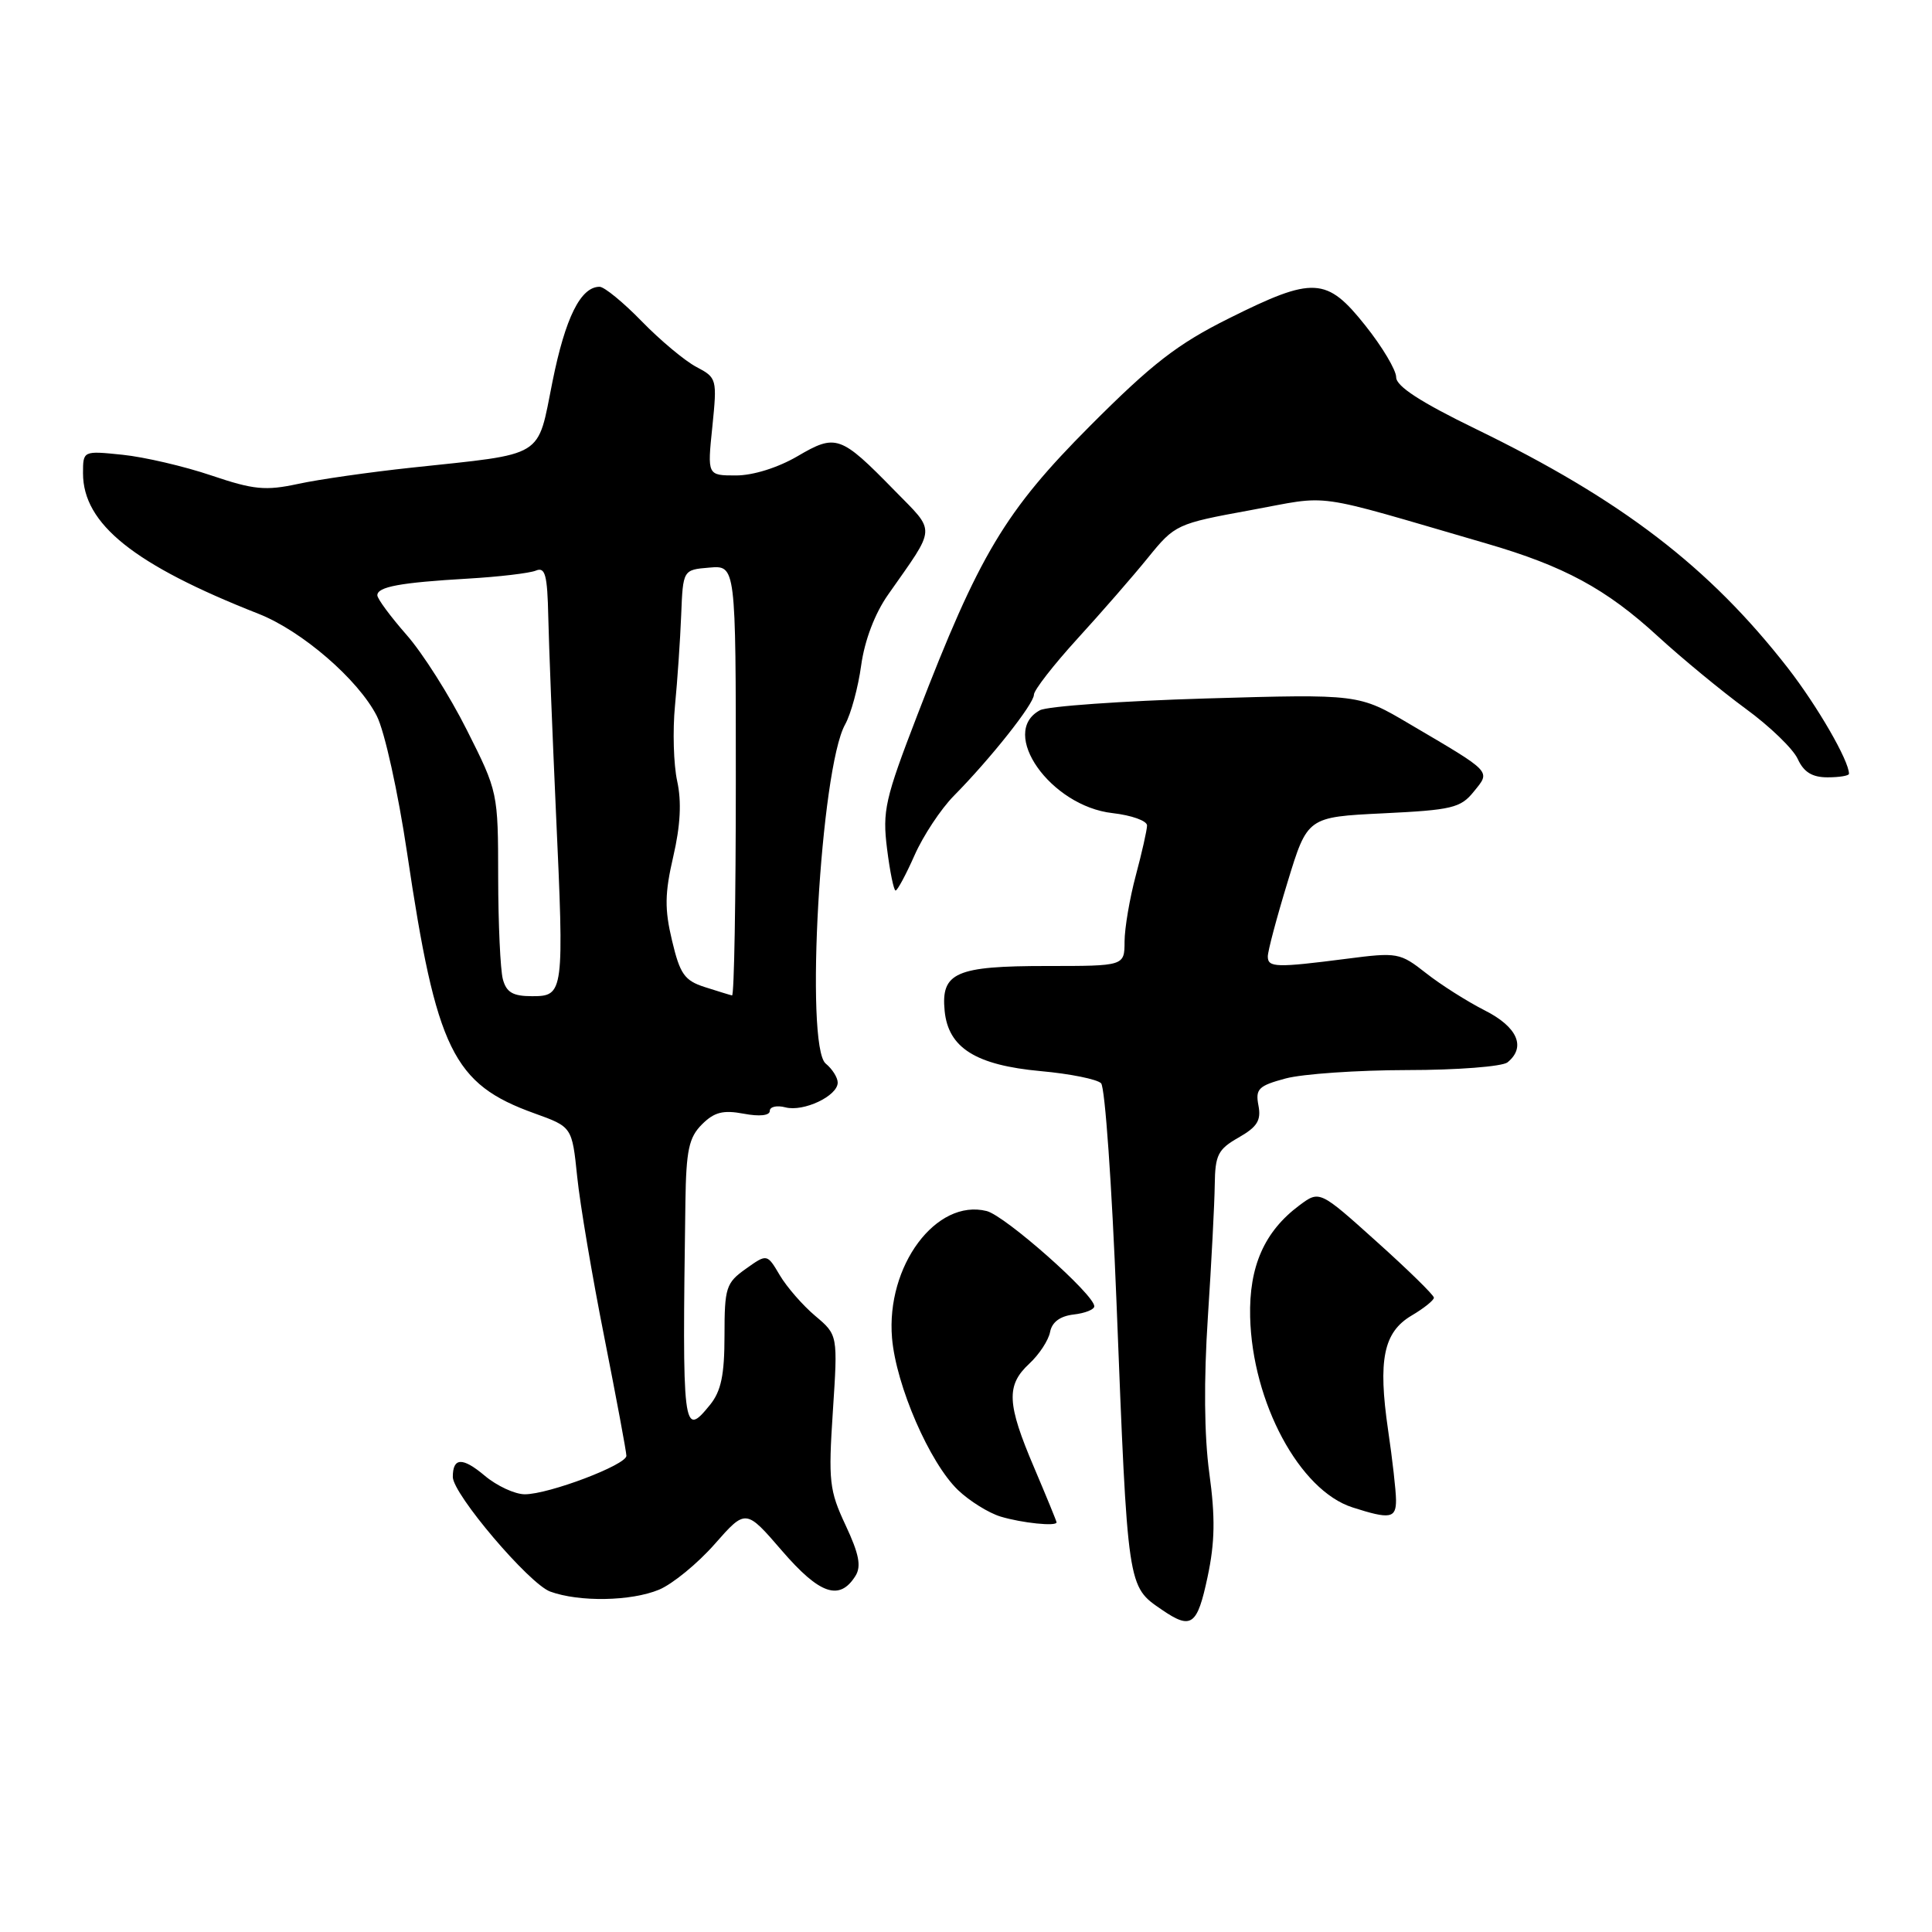 <?xml version="1.0" encoding="UTF-8" standalone="no"?>
<!DOCTYPE svg PUBLIC "-//W3C//DTD SVG 1.1//EN" "http://www.w3.org/Graphics/SVG/1.1/DTD/svg11.dtd" >
<svg xmlns="http://www.w3.org/2000/svg" xmlns:xlink="http://www.w3.org/1999/xlink" version="1.1" viewBox="0 0 256 256">
 <g >
 <path fill="currentColor"
d=" M 160.01 208.95 C 160.99 204.35 161.04 201.04 160.24 195.20 C 159.56 190.22 159.50 182.90 160.05 174.50 C 160.52 167.35 160.93 159.47 160.96 157.00 C 161.01 153.04 161.38 152.29 164.12 150.73 C 166.59 149.32 167.13 148.46 166.75 146.48 C 166.33 144.29 166.75 143.87 170.36 142.90 C 172.61 142.30 179.86 141.80 186.47 141.79 C 193.09 141.79 199.06 141.32 199.75 140.77 C 202.24 138.75 201.08 136.08 196.75 133.89 C 194.41 132.70 190.90 130.48 188.95 128.94 C 185.51 126.24 185.17 126.17 178.45 127.04 C 169.12 128.24 168.00 128.21 167.99 126.75 C 167.98 126.06 169.16 121.62 170.61 116.88 C 173.24 108.26 173.24 108.26 183.29 107.77 C 192.37 107.33 193.54 107.06 195.27 104.91 C 197.53 102.12 197.85 102.45 186.77 95.93 C 180.05 91.96 180.05 91.96 159.82 92.55 C 148.70 92.88 138.79 93.58 137.80 94.11 C 132.31 97.05 139.20 106.82 147.41 107.74 C 149.94 108.03 151.99 108.76 151.99 109.38 C 151.98 110.00 151.31 112.97 150.50 116.00 C 149.69 119.03 149.02 122.96 149.01 124.75 C 149.00 128.00 149.00 128.00 138.69 128.00 C 126.65 128.00 124.67 128.87 125.17 133.95 C 125.65 138.85 129.30 141.14 137.91 141.93 C 141.80 142.28 145.39 143.01 145.90 143.54 C 146.42 144.07 147.33 157.10 147.94 172.50 C 149.44 210.67 149.37 210.16 153.97 213.31 C 157.86 215.97 158.64 215.41 160.01 208.95 Z  M 87.33 210.64 C 89.12 209.89 92.44 207.17 94.70 204.60 C 98.82 199.92 98.82 199.92 103.63 205.50 C 108.62 211.28 111.25 212.17 113.35 208.82 C 114.15 207.54 113.83 205.91 112.05 202.11 C 109.88 197.48 109.75 196.27 110.36 186.98 C 111.02 176.89 111.02 176.89 108.02 174.36 C 106.37 172.97 104.26 170.55 103.33 168.98 C 101.64 166.12 101.64 166.12 98.82 168.13 C 96.20 169.99 96.00 170.62 96.00 176.96 C 96.00 182.19 95.55 184.33 94.09 186.14 C 90.48 190.58 90.39 189.79 90.82 159.28 C 90.92 152.40 91.28 150.72 93.01 148.99 C 94.64 147.36 95.81 147.06 98.54 147.57 C 100.64 147.97 102.00 147.82 102.00 147.20 C 102.00 146.65 102.93 146.43 104.07 146.73 C 106.47 147.36 111.00 145.22 111.00 143.45 C 111.00 142.79 110.29 141.65 109.41 140.93 C 106.62 138.61 108.72 101.84 111.98 96.00 C 112.75 94.62 113.71 91.10 114.11 88.16 C 114.57 84.85 115.92 81.29 117.68 78.79 C 124.13 69.58 124.07 70.66 118.49 64.95 C 111.37 57.67 110.77 57.46 105.66 60.46 C 103.07 61.97 99.79 63.00 97.52 63.00 C 93.72 63.00 93.72 63.00 94.39 56.54 C 95.03 50.21 94.99 50.05 92.27 48.62 C 90.75 47.82 87.49 45.10 85.04 42.58 C 82.59 40.06 80.07 38.00 79.45 38.00 C 76.94 38.00 74.91 42.09 73.21 50.55 C 71.14 60.84 72.44 60.05 54.50 61.97 C 49.00 62.56 42.25 63.52 39.50 64.12 C 35.17 65.05 33.62 64.90 28.00 63.00 C 24.42 61.79 19.14 60.56 16.25 60.26 C 11.00 59.72 11.00 59.72 11.00 62.71 C 11.00 69.43 17.75 74.84 34.25 81.33 C 40.00 83.59 47.47 90.04 49.93 94.87 C 50.96 96.89 52.74 104.94 53.94 113.00 C 57.83 139.18 60.02 143.65 70.83 147.53 C 75.80 149.32 75.80 149.32 76.48 155.91 C 76.85 159.54 78.47 169.13 80.08 177.22 C 81.68 185.32 83.00 192.38 83.00 192.90 C 83.00 194.11 72.72 198.00 69.54 198.00 C 68.23 198.00 65.83 196.89 64.22 195.53 C 61.28 193.06 60.00 193.11 60.00 195.70 C 60.00 197.97 70.11 209.86 72.90 210.89 C 76.76 212.30 83.62 212.18 87.33 210.64 Z  M 140.00 201.72 C 140.00 201.57 138.66 198.31 137.03 194.47 C 133.41 185.99 133.30 183.56 136.38 180.70 C 137.69 179.49 138.93 177.60 139.14 176.50 C 139.39 175.19 140.46 174.39 142.26 174.18 C 143.77 174.01 145.00 173.52 145.00 173.09 C 145.00 171.53 133.19 161.09 130.74 160.47 C 124.05 158.79 117.39 167.74 118.20 177.31 C 118.74 183.61 123.18 193.84 126.95 197.45 C 128.47 198.90 131.01 200.48 132.60 200.96 C 135.43 201.81 140.00 202.28 140.00 201.72 Z  M 184.98 198.75 C 184.97 197.51 184.50 193.35 183.93 189.50 C 182.57 180.19 183.32 176.52 187.04 174.32 C 188.67 173.36 190.00 172.29 190.00 171.95 C 190.00 171.61 186.59 168.27 182.42 164.53 C 174.85 157.72 174.85 157.72 172.17 159.72 C 167.54 163.17 165.49 167.81 165.65 174.50 C 165.93 185.82 172.20 197.50 179.22 199.74 C 184.19 201.34 185.00 201.20 184.98 198.75 Z  M 121.19 113.31 C 122.33 110.73 124.67 107.20 126.38 105.46 C 131.24 100.54 137.00 93.28 137.00 92.05 C 137.00 91.45 139.59 88.12 142.75 84.65 C 145.91 81.19 150.13 76.35 152.12 73.89 C 155.68 69.50 155.92 69.39 165.65 67.61 C 176.67 65.60 173.22 65.11 196.97 72.02 C 207.25 75.01 212.82 78.02 219.66 84.30 C 222.87 87.24 228.11 91.56 231.30 93.90 C 234.50 96.23 237.61 99.24 238.21 100.57 C 239.01 102.31 240.12 103.00 242.16 103.00 C 243.72 103.00 245.00 102.79 245.00 102.53 C 245.00 100.79 240.81 93.55 236.89 88.50 C 226.47 75.12 214.87 66.23 195.55 56.84 C 188.21 53.27 185.00 51.18 185.00 49.99 C 185.00 49.04 183.16 45.95 180.91 43.13 C 175.79 36.69 174.04 36.60 162.87 42.17 C 156.01 45.59 152.69 48.16 144.45 56.42 C 133.16 67.75 129.74 73.48 121.56 94.73 C 117.26 105.88 116.91 107.44 117.54 112.48 C 117.92 115.51 118.43 118.00 118.67 118.00 C 118.91 118.00 120.05 115.89 121.19 113.31 Z  M 66.63 129.75 C 66.30 128.51 66.02 122.43 66.01 116.23 C 66.00 105.02 65.98 104.91 61.86 96.73 C 59.59 92.20 55.99 86.52 53.86 84.11 C 51.74 81.69 50.00 79.34 50.00 78.88 C 50.00 77.75 53.04 77.19 62.00 76.67 C 66.12 76.43 70.17 75.95 71.00 75.61 C 72.24 75.09 72.53 76.15 72.65 81.74 C 72.73 85.46 73.19 97.05 73.66 107.50 C 74.77 131.64 74.72 132.00 70.50 132.00 C 67.96 132.00 67.10 131.50 66.63 129.75 Z  M 93.38 130.79 C 90.70 129.93 90.10 129.07 89.05 124.64 C 88.05 120.46 88.08 118.38 89.21 113.50 C 90.16 109.40 90.33 106.23 89.73 103.50 C 89.25 101.30 89.12 96.80 89.44 93.50 C 89.76 90.20 90.13 84.80 90.26 81.50 C 90.50 75.50 90.50 75.50 94.00 75.21 C 97.50 74.91 97.50 74.91 97.50 103.46 C 97.50 119.16 97.28 131.95 97.00 131.90 C 96.72 131.84 95.10 131.34 93.38 130.79 Z "/>
</g>
</svg>
